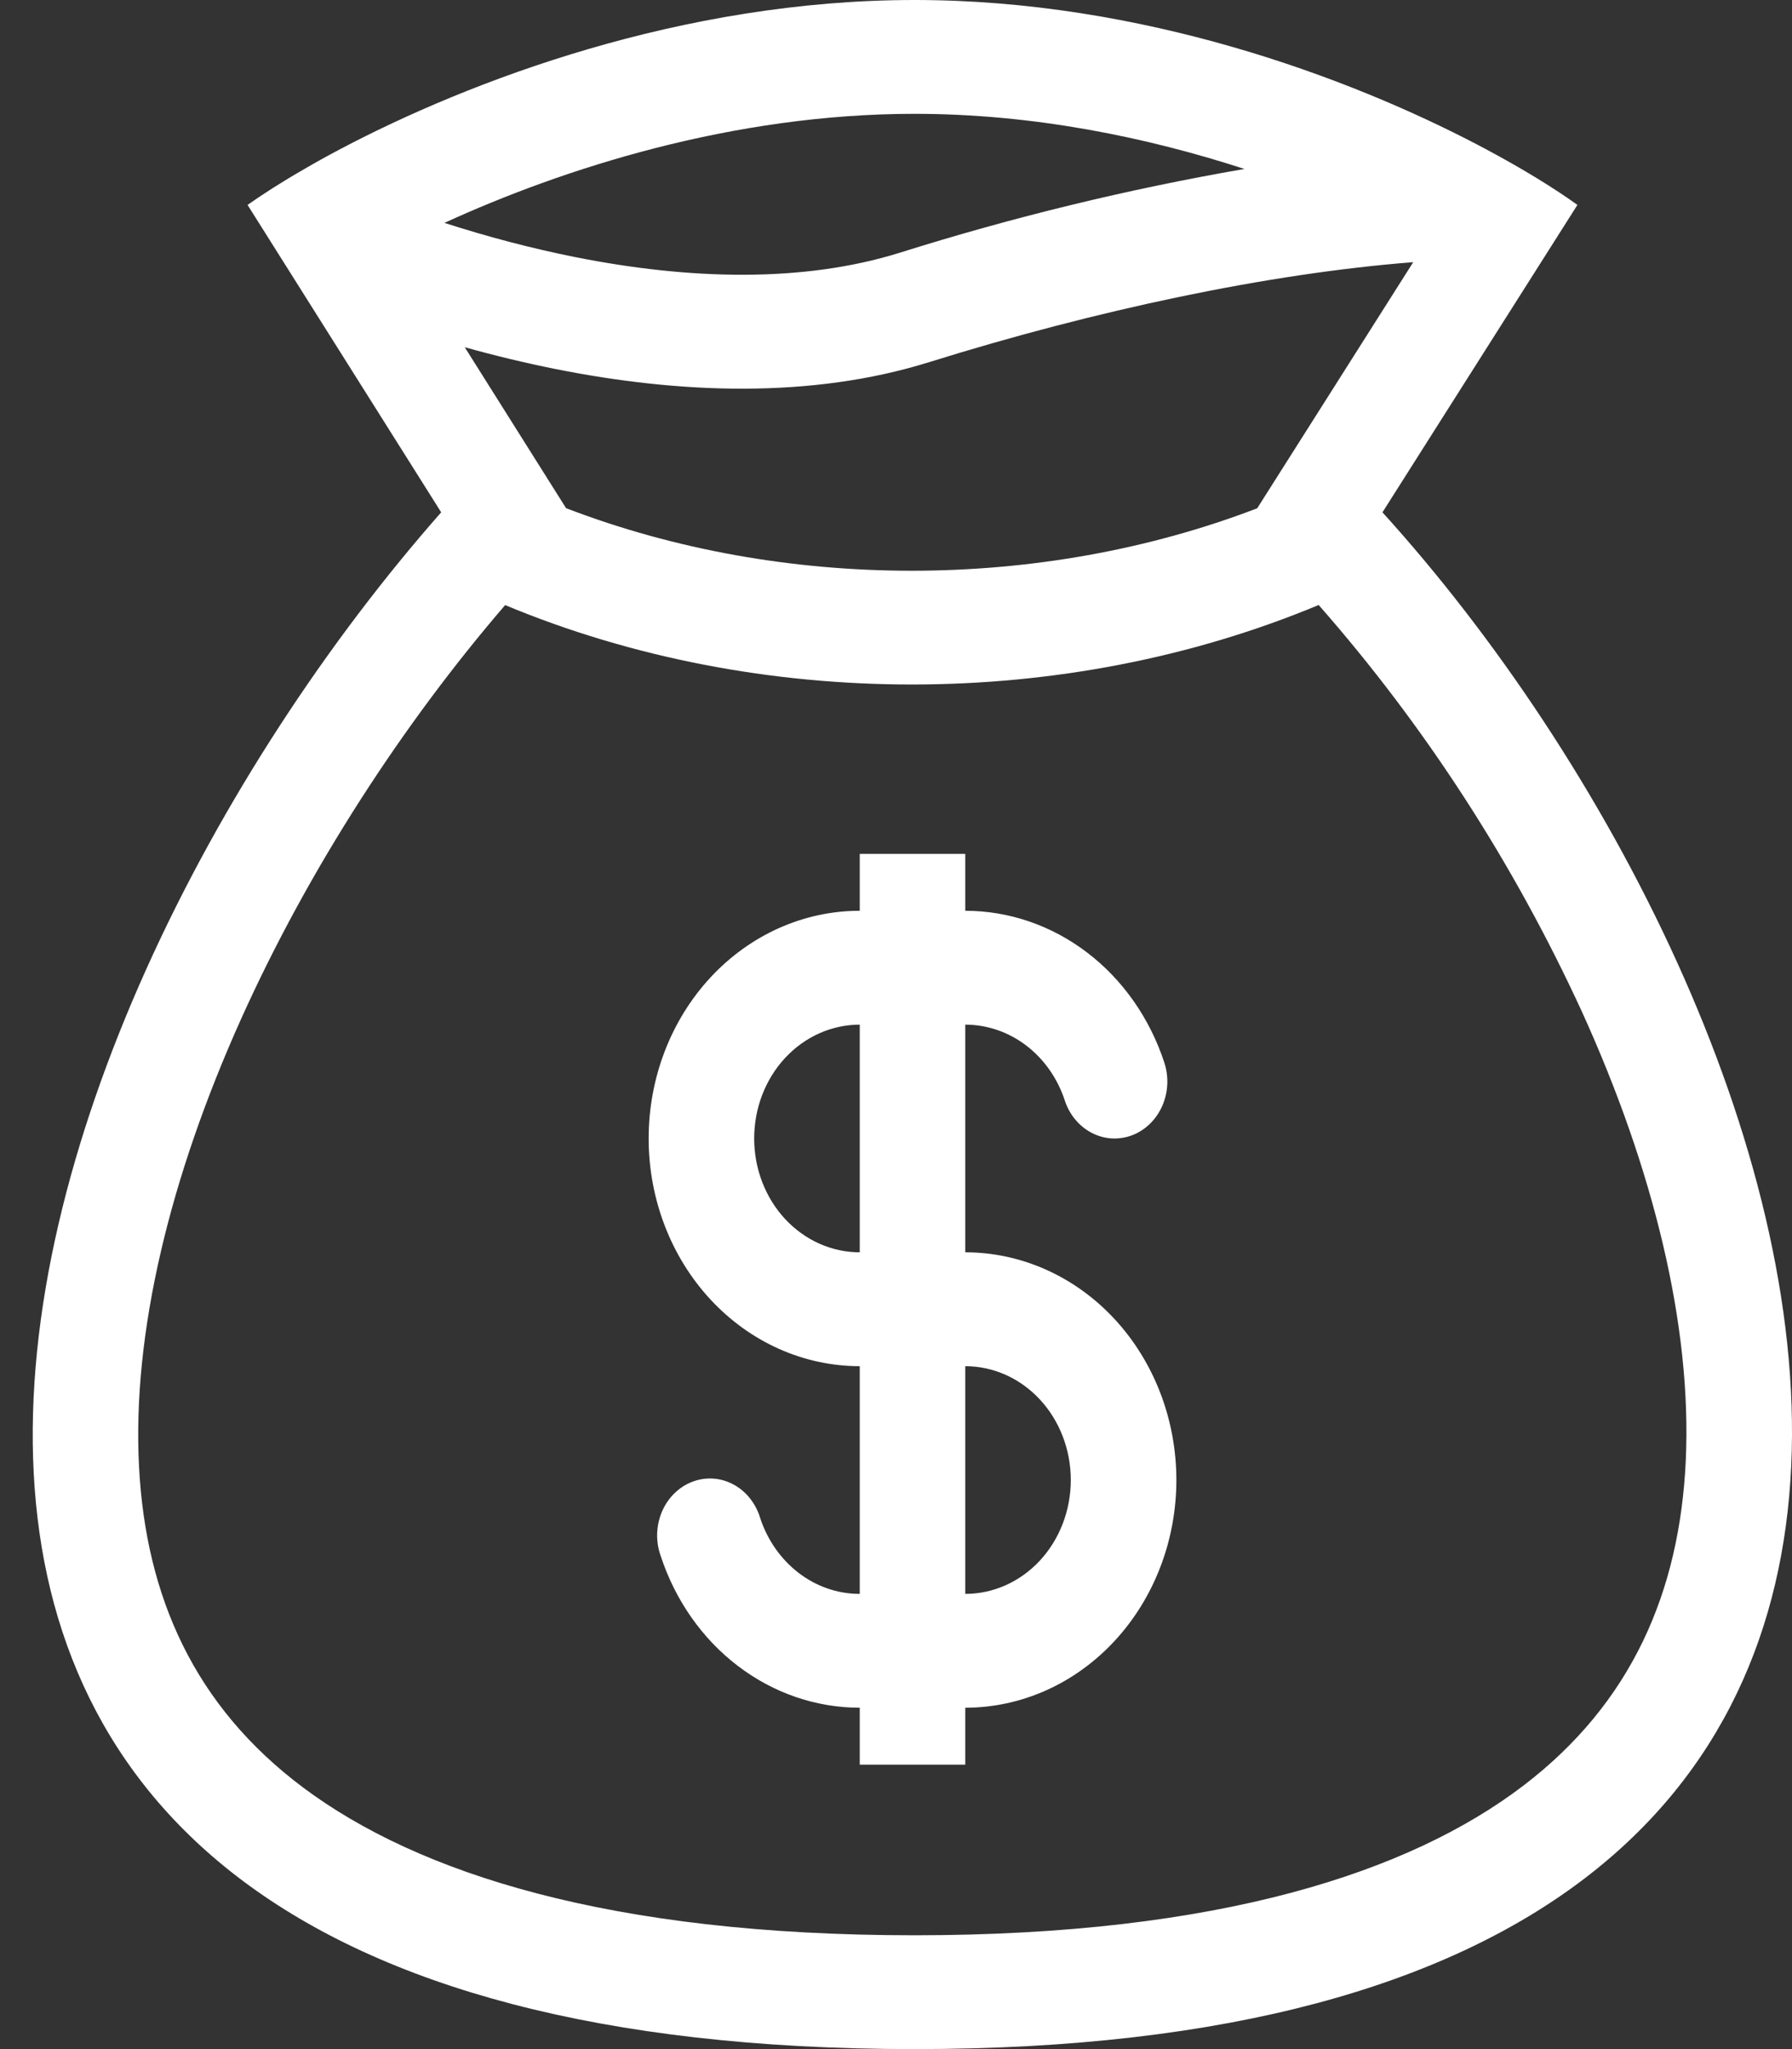 <svg width="35" height="40" viewBox="0 0 35 40" fill="none" xmlns="http://www.w3.org/2000/svg">
<rect x="0" y="0" width="35" height="40" fill="#333333" stroke="none"/>
<path fill-rule="evenodd" clip-rule="evenodd" d="M22.741 20.743C22.456 19.876 21.93 19.125 21.234 18.595C20.537 18.064 19.706 17.779 18.853 17.779V16.668H16.792V17.779C15.698 17.779 14.65 18.247 13.876 19.081C13.103 19.915 12.669 21.045 12.669 22.224C12.669 23.403 13.103 24.533 13.876 25.367C14.65 26.201 15.698 26.669 16.792 26.669V31.114C15.895 31.114 15.131 30.497 14.847 29.632C14.805 29.491 14.736 29.36 14.646 29.247C14.557 29.135 14.447 29.043 14.323 28.977C14.2 28.911 14.065 28.872 13.928 28.863C13.79 28.855 13.652 28.875 13.522 28.925C13.392 28.974 13.273 29.052 13.171 29.152C13.069 29.252 12.987 29.373 12.929 29.508C12.872 29.643 12.84 29.789 12.835 29.937C12.831 30.086 12.854 30.234 12.904 30.372C13.188 31.239 13.715 31.99 14.411 32.52C15.107 33.051 15.939 33.336 16.792 33.336V34.447H18.853V33.336C19.946 33.336 20.995 32.868 21.768 32.034C22.541 31.201 22.976 30.07 22.976 28.891C22.976 27.712 22.541 26.582 21.768 25.748C20.995 24.915 19.946 24.446 18.853 24.446V20.002C19.279 20.002 19.695 20.144 20.043 20.409C20.391 20.674 20.655 21.049 20.797 21.483C20.888 21.761 21.078 21.988 21.324 22.115C21.446 22.178 21.579 22.215 21.714 22.223C21.849 22.23 21.984 22.209 22.112 22.161C22.239 22.112 22.357 22.037 22.458 21.939C22.558 21.842 22.64 21.724 22.699 21.592C22.757 21.46 22.791 21.318 22.798 21.172C22.805 21.026 22.786 20.88 22.741 20.743ZM16.792 20.002C16.245 20.002 15.721 20.236 15.334 20.652C14.947 21.069 14.73 21.635 14.73 22.224C14.73 22.813 14.947 23.379 15.334 23.796C15.721 24.212 16.245 24.446 16.792 24.446V20.002ZM18.853 31.114C19.4 31.114 19.924 30.88 20.311 30.463C20.697 30.046 20.914 29.481 20.914 28.891C20.914 28.302 20.697 27.736 20.311 27.32C19.924 26.903 19.4 26.669 18.853 26.669V31.114Z" fill="white"/>
<path fill-rule="evenodd" clip-rule="evenodd" d="M6.643 2.912C9.172 1.578 13.321 0 17.863 0C22.309 0 26.349 1.512 28.865 2.829L29.007 2.904C29.766 3.308 30.378 3.69 30.809 4L27.001 10.001C35.779 19.675 42.558 40 17.863 40C-6.833 40 -0.236 20.044 8.617 10.001L4.835 4C5.127 3.795 5.497 3.556 5.938 3.303C6.156 3.176 6.391 3.045 6.643 2.912ZM24.555 9.922L27.602 5.118C24.768 5.338 21.396 6.056 18.149 7.069C15.83 7.792 13.253 7.682 10.867 7.207C10.266 7.087 9.669 6.944 9.077 6.778L11.056 9.92C15.297 11.548 20.312 11.548 24.555 9.922ZM9.866 11.812C14.828 13.879 20.793 13.879 25.755 11.81C27.826 14.165 29.559 16.84 30.896 19.747C32.29 22.812 33.048 25.875 32.925 28.516C32.805 31.064 31.875 33.24 29.752 34.858C27.539 36.544 23.818 37.778 17.861 37.778C11.899 37.778 8.16 36.565 5.926 34.898C3.788 33.302 2.849 31.154 2.716 28.64C2.577 26.029 3.319 22.981 4.707 19.895C6.031 16.953 7.879 14.12 9.866 11.812ZM8.68 4.351C9.505 4.616 10.366 4.846 11.24 5.02C13.456 5.46 15.678 5.525 17.575 4.933C19.785 4.238 22.032 3.692 24.305 3.298C22.409 2.682 20.191 2.222 17.861 2.222C14.311 2.222 10.999 3.29 8.68 4.351Z" fill="white"/>
</svg>
